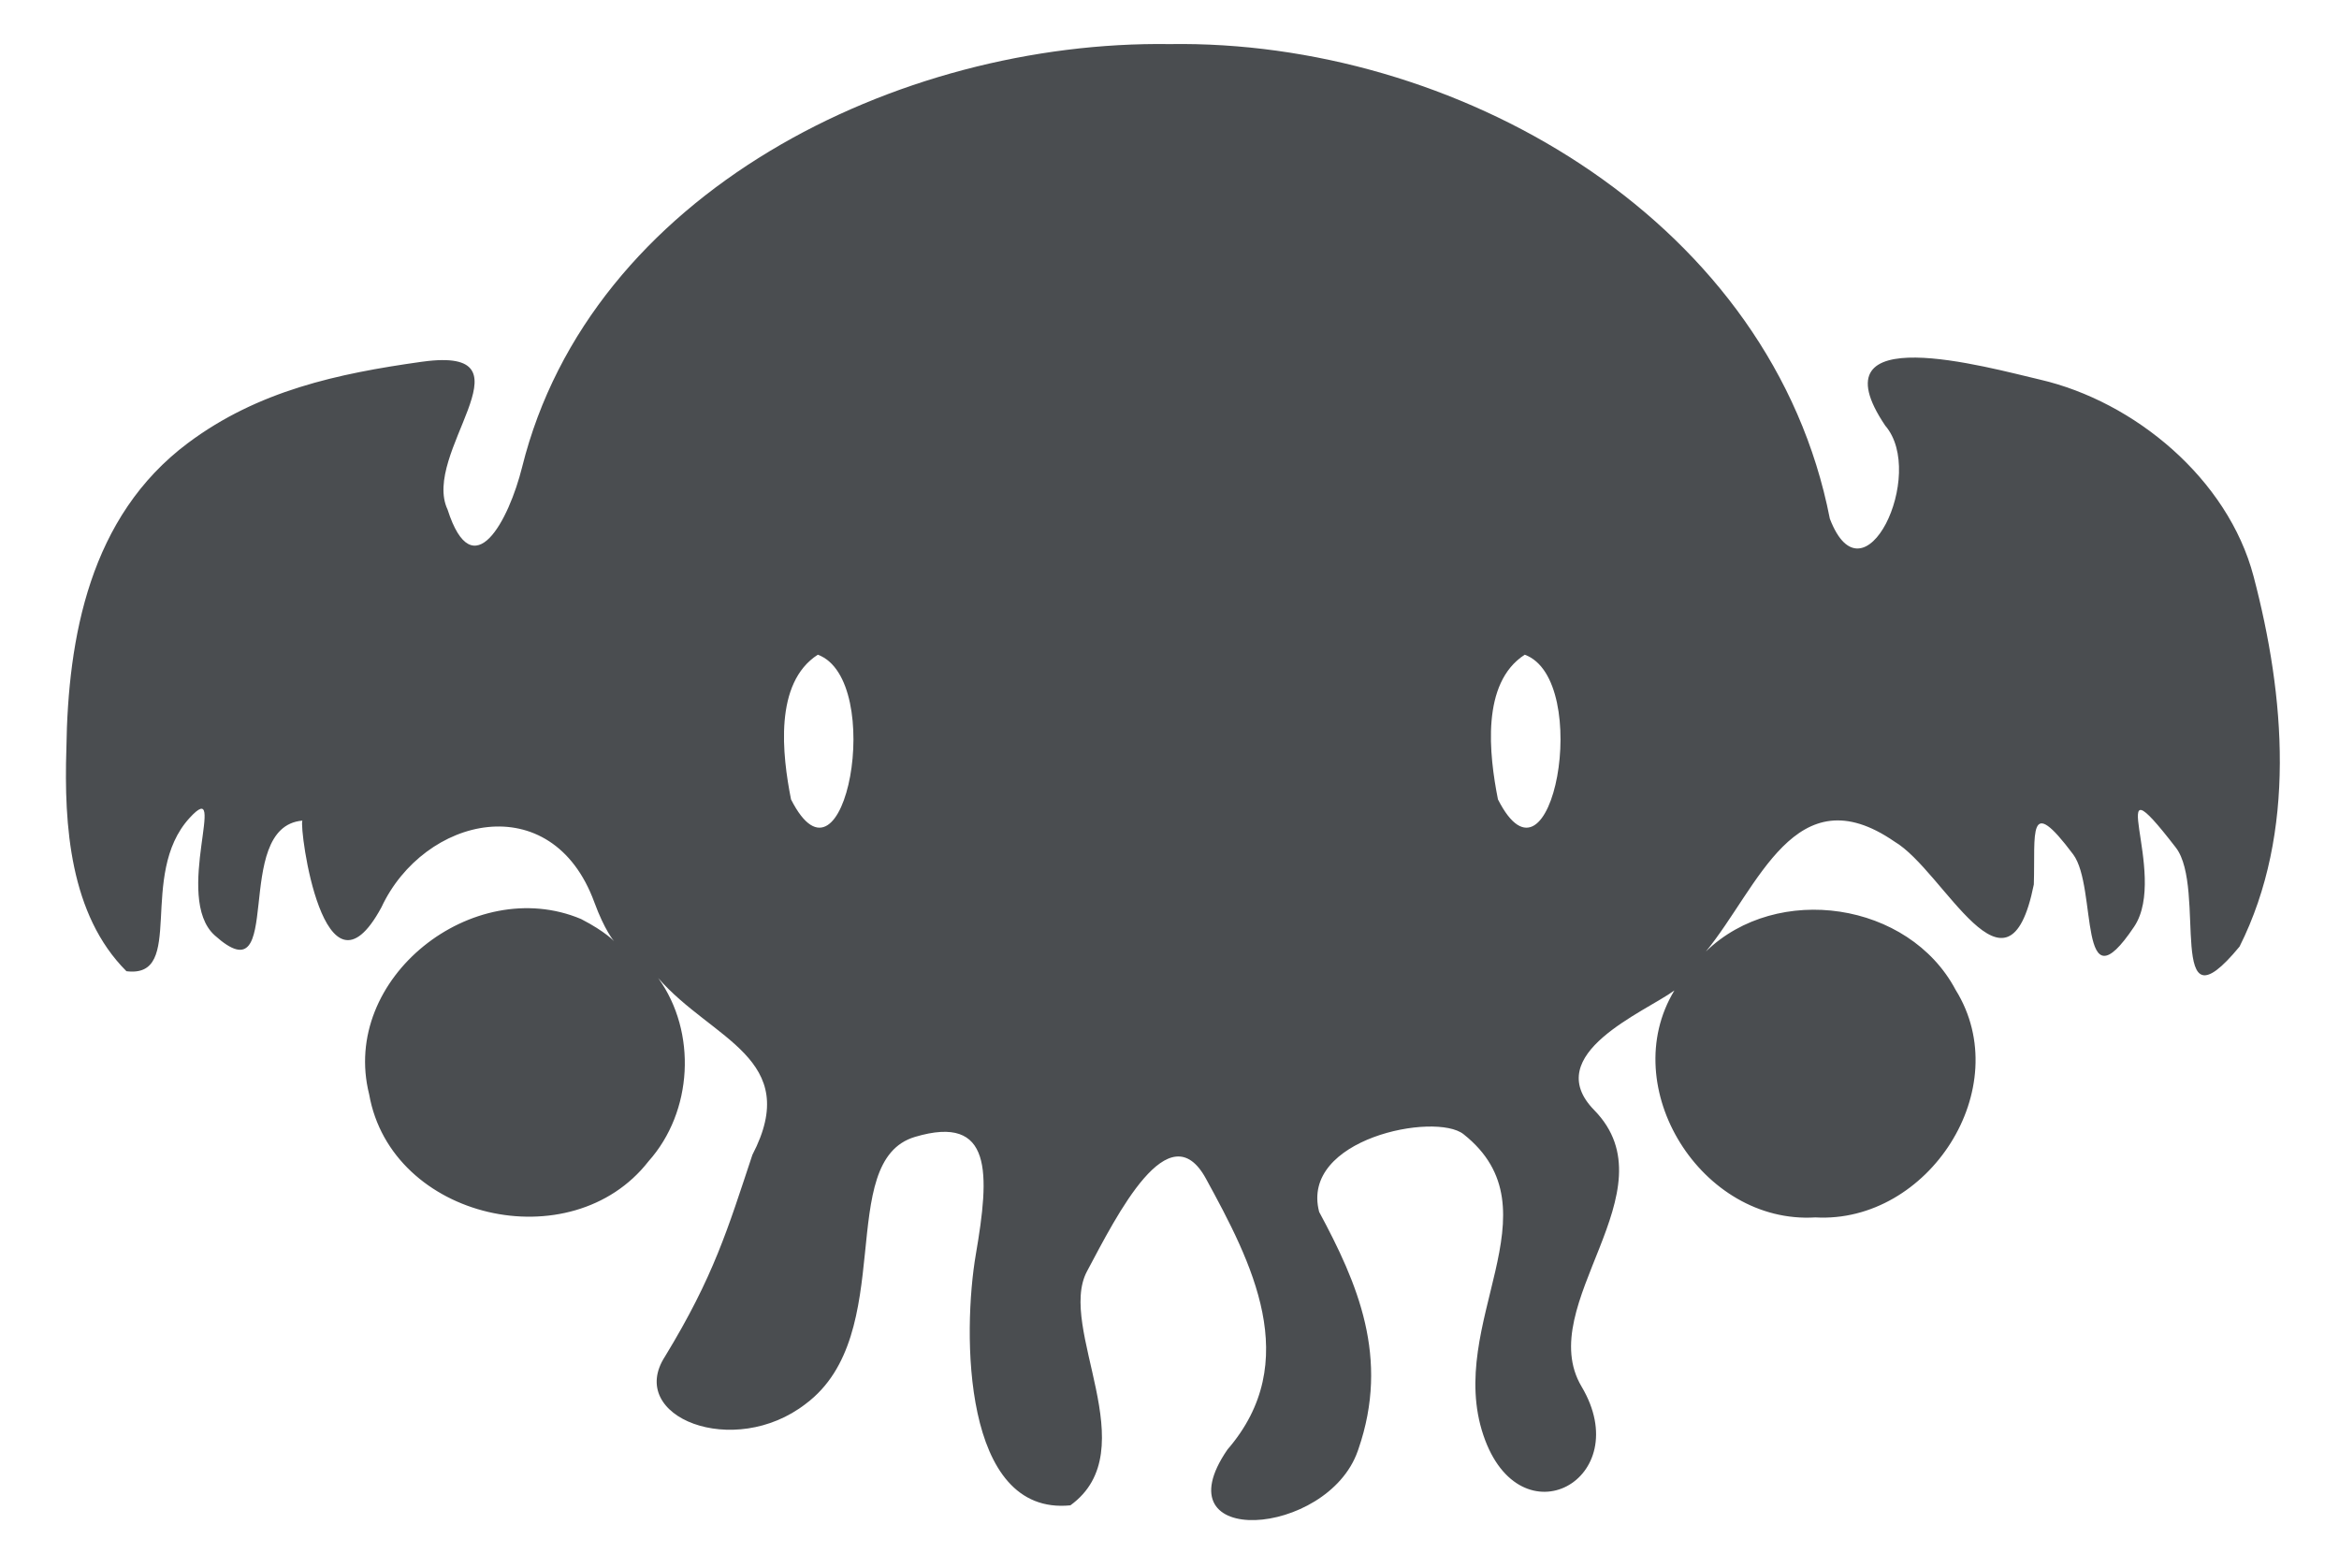 <?xml version="1.0" encoding="UTF-8" standalone="no"?>
<!-- Created with Inkscape (http://www.inkscape.org/) -->

<svg
   xmlns:dc="http://purl.org/dc/elements/1.1/"
   xmlns:cc="http://creativecommons.org/ns#"
   xmlns:rdf="http://www.w3.org/1999/02/22-rdf-syntax-ns#"
   xmlns:svg="http://www.w3.org/2000/svg"
   xmlns="http://www.w3.org/2000/svg"
   xmlns:sodipodi="http://sodipodi.sourceforge.net/DTD/sodipodi-0.dtd"
   xmlns:inkscape="http://www.inkscape.org/namespaces/inkscape"
   width="210mm"
   height="140.825mm"
   viewBox="0 0 210 140.825"
   version="1.1"
   id="svg4741"
   inkscape:version="0.92.1 r"
   sodipodi:docname="mini-cthullu-click.svg"
   inkscape:export-filename="/home/oswald/Desktop/mini-cthullu.png"
   inkscape:export-xdpi="7.1895823"
   inkscape:export-ydpi="7.1895823">
  <defs
     id="defs4735" />
  <sodipodi:namedview
     id="base"
     pagecolor="#36393e"
     bordercolor="#666666"
     borderopacity="1.0"
     inkscape:pageopacity="0"
     inkscape:pageshadow="2"
     inkscape:zoom="0.5"
     inkscape:cx="172.1287"
     inkscape:cy="269.47757"
     inkscape:document-units="mm"
     inkscape:current-layer="layer1"
     showgrid="false"
     inkscape:window-width="1366"
     inkscape:window-height="699"
     inkscape:window-x="0"
     inkscape:window-y="24"
     inkscape:window-maximized="1"
     showguides="true"
     inkscape:guide-bbox="true"
     inkscape:snap-intersection-paths="true"
     inkscape:object-paths="true"
     inkscape:snap-smooth-nodes="true"
     units="in"
     width="7.5in"
     scale-x="0.9"
     inkscape:measure-start="914.286,125.714"
     inkscape:measure-end="917.143,125.714" />
  <g
     inkscape:label="Layer 1"
     inkscape:groupmode="layer"
     id="layer1"
     transform="translate(0,-156.175)">
    <path
       style="color:#000000;font-style:normal;font-variant:normal;font-weight:normal;font-stretch:normal;font-size:medium;line-height:normal;font-family:sans-serif;font-variant-ligatures:normal;font-variant-position:normal;font-variant-caps:normal;font-variant-numeric:normal;font-variant-alternates:normal;font-feature-settings:normal;text-indent:0;text-align:start;text-decoration:none;text-decoration-line:none;text-decoration-style:solid;text-decoration-color:#000000;letter-spacing:normal;word-spacing:normal;text-transform:none;writing-mode:lr-tb;direction:ltr;text-orientation:mixed;dominant-baseline:auto;baseline-shift:baseline;text-anchor:start;white-space:normal;shape-padding:0;clip-rule:nonzero;display:inline;overflow:visible;visibility:visible;opacity:1;isolation:auto;mix-blend-mode:normal;color-interpolation:sRGB;color-interpolation-filters:linearRGB;solid-color:#000000;solid-opacity:1;vector-effect:none;fill:#4a4d50;fill-opacity:0.995;fill-rule:nonzero;stroke:#000000;stroke-width:18.898;stroke-linecap:butt;stroke-linejoin:miter;stroke-miterlimit:4;stroke-dasharray:none;stroke-dashoffset:0;stroke-opacity:0;paint-order:normal;color-rendering:auto;image-rendering:auto;shape-rendering:auto;text-rendering:auto;enable-background:accumulate"
       d="M 400.824 14.91 C 399.295 14.904 397.768 14.914 396.242 14.938 C 304.131 13.621 199.997 65.326 176.885 158.293 C 172.45 176.13 160.275 199.596 151.641 172.656 C 142.692 153.763 181.095 118.403 145.061 122.303 C 144.34 122.381 143.588 122.474 142.807 122.584 C 114.39 126.58 87.409 132.358 63.664 150.115 C 30.394 174.996 22.998 215.883 22.488 253.754 C 21.663 279.564 23.652 309.914 42.84 329.061 C 63.152 331.557 46.494 296.496 64.229 277.131 C 77.723 262.395 58.463 304.059 72.744 316.912 C 97.079 338.813 78.057 280.122 102.438 278.037 C 101.292 280.476 109.73 343.46 129.213 307.434 C 143.649 276.506 186.923 266.378 201.344 305.658 C 208.348 324.736 213.758 320.054 196.865 311.377 C 160.374 296.016 115.134 331.377 125.076 370.801 C 132.556 413.194 193.544 427.028 219.699 393.486 C 234.747 376.665 236.2 349.699 223.016 331.393 C 241.226 352.338 271.934 358.511 254.906 391.287 C 246.577 416.329 241.887 432.361 225.32 459.564 C 211.985 480.101 248.649 494.529 273.01 475.619 C 304.45 452.085 282.658 393.323 310.012 385.189 C 336.419 377.338 335.333 397.535 330.613 425.006 C 326.093 451.319 325.979 513.688 362.648 510.027 C 388.495 491.323 358.032 449.962 368.266 430.756 C 378.5 411.549 396.048 376.425 408.564 399.324 C 424.027 427.613 441.636 461.332 415.852 491.143 C 392.666 524.904 449.608 520.86 459.967 491.73 C 460.061 491.467 460.154 491.203 460.244 490.939 C 470.923 459.968 459.909 434.738 446.93 410.604 C 440.407 385.765 486.312 376.729 495.838 384.275 C 528.437 410.103 489.736 448.202 502.568 486.27 C 514.923 522.92 554.492 501.186 535.834 469.787 C 519.336 442.023 567.038 403.618 540.119 376.123 C 521.565 357.172 557.417 342.847 567.285 335.582 C 547.421 368.364 576.48 414.869 615.043 412.475 C 653.269 414.643 683.265 368.696 662.572 335.393 C 646.734 305.506 602.114 298.949 577.957 322.381 C 595.829 300.597 608.191 261.941 641.842 285.137 C 658.754 295.084 680.25 343.634 689.059 299.672 C 689.623 282.406 686.782 268.625 702.398 289.488 C 710.712 300.595 703.75 342.775 723.061 313.953 C 735.077 296.017 710.905 253.16 737.17 287.17 C 747.832 300.977 733.472 351.392 758.762 320.711 C 778.175 281.978 774.146 235.708 763.518 195.303 C 754.806 162.186 723.134 136.034 691.191 128.625 C 673.419 124.503 614.045 107.632 638.727 144.221 C 652.848 160.588 631.481 205.859 619.947 175.736 C 600.486 76.09 497.173 15.328 400.824 14.91 z M 277.08 221.82 C 300.145 230.351 286.239 306.875 267.996 270.84 C 265.009 255.734 262.185 231.402 277.08 221.82 z M 516.59 221.82 C 539.746 230.321 525.76 306.893 507.504 270.838 C 504.517 255.732 501.694 231.402 516.59 221.82 z "
       transform="matrix(0.265,0,0,0.265,0,156.175)"
       id="path5384" />
    <path
       style="color:#000000;font-style:normal;font-variant:normal;font-weight:normal;font-stretch:normal;font-size:medium;line-height:normal;font-family:sans-serif;font-variant-ligatures:normal;font-variant-position:normal;font-variant-caps:normal;font-variant-numeric:normal;font-variant-alternates:normal;font-feature-settings:normal;text-indent:0;text-align:start;text-decoration:none;text-decoration-line:none;text-decoration-style:solid;text-decoration-color:#000000;letter-spacing:normal;word-spacing:normal;text-transform:none;writing-mode:lr-tb;direction:ltr;text-orientation:mixed;dominant-baseline:auto;baseline-shift:baseline;text-anchor:start;white-space:normal;shape-padding:0;clip-rule:nonzero;display:inline;overflow:visible;visibility:visible;opacity:0;isolation:auto;mix-blend-mode:normal;color-interpolation:sRGB;color-interpolation-filters:linearRGB;solid-color:#000000;solid-opacity:1;vector-effect:none;fill:#5eba5f;fill-opacity:0.995;fill-rule:nonzero;stroke:#000000;stroke-width:5;stroke-linecap:butt;stroke-linejoin:miter;stroke-miterlimit:4;stroke-dasharray:none;stroke-dashoffset:0;stroke-opacity:0;paint-order:normal;color-rendering:auto;image-rendering:auto;shape-rendering:auto;text-rendering:auto;enable-background:accumulate"
       d="m 40.346,188.458 c -0.738,3.548 -5.614,17.855 4.71,16.642 -0.782,7.361 0.431,14.9 3.35,21.694 -7.691,-1.052 -13.855,4.582 -17.368,10.807 -4.652,-2.864 1.921,-17.188 -5.975,-9.806 -4.758,2.017 -3.646,16.177 -5.957,5.346 -0.709,-3.552 5.291,-14.287 -1.809,-7.959 -5.565,2.466 -5.056,13.759 -6.174,13.941 -5.51,-9.48 -3.851,-21.204 -1.868,-31.478 2.166,-8.701 10.431,-14.479 18.32,-17.613 4.234,-0.662 8.487,-1.39 12.771,-1.576 z"
       id="path5380"
       inkscape:connector-curvature="0" />
    <path
       style="color:#000000;font-style:normal;font-variant:normal;font-weight:normal;font-stretch:normal;font-size:medium;line-height:normal;font-family:sans-serif;font-variant-ligatures:normal;font-variant-position:normal;font-variant-caps:normal;font-variant-numeric:normal;font-variant-alternates:normal;font-feature-settings:normal;text-indent:0;text-align:start;text-decoration:none;text-decoration-line:none;text-decoration-style:solid;text-decoration-color:#000000;letter-spacing:normal;word-spacing:normal;text-transform:none;writing-mode:lr-tb;direction:ltr;text-orientation:mixed;dominant-baseline:auto;baseline-shift:baseline;text-anchor:start;white-space:normal;shape-padding:0;clip-rule:nonzero;display:inline;overflow:visible;visibility:visible;opacity:0;isolation:auto;mix-blend-mode:normal;color-interpolation:sRGB;color-interpolation-filters:linearRGB;solid-color:#000000;solid-opacity:1;vector-effect:none;fill:#5eba5f;fill-opacity:0.995;fill-rule:nonzero;stroke:#000000;stroke-width:5;stroke-linecap:butt;stroke-linejoin:miter;stroke-miterlimit:4;stroke-dasharray:none;stroke-dashoffset:0;stroke-opacity:0;paint-order:normal;color-rendering:auto;image-rendering:auto;shape-rendering:auto;text-rendering:auto;enable-background:accumulate"
       d="m 169.671,188.572 c 8.049,0.366 16.458,1.423 22.611,7.18 10.452,6.97 10.277,20.639 10.187,31.797 0.294,3.267 -3.398,14.116 -4.389,11.081 1.762,-5.359 -5.134,-16.864 -9.226,-14.366 3.175,2.396 2.009,15.004 0.233,12.372 1.699,-5.709 -11.564,-17.108 -8.038,-5.591 0.29,4.32 -2.668,9.837 -4.926,2.818 -2.33,-6.005 -11.854,-6.444 -14.438,-8.094 2.606,-6.506 3.661,-13.643 2.931,-20.619 10.572,1.743 5.924,-12.988 5.053,-16.578 z"
       id="path5378"
       inkscape:connector-curvature="0" />
    <path
       style="color:#000000;font-style:normal;font-variant:normal;font-weight:normal;font-stretch:normal;font-size:medium;line-height:normal;font-family:sans-serif;font-variant-ligatures:normal;font-variant-position:normal;font-variant-caps:normal;font-variant-numeric:normal;font-variant-alternates:normal;font-feature-settings:normal;text-indent:0;text-align:start;text-decoration:none;text-decoration-line:none;text-decoration-style:solid;text-decoration-color:#000000;letter-spacing:normal;word-spacing:normal;text-transform:none;writing-mode:lr-tb;direction:ltr;text-orientation:mixed;dominant-baseline:auto;baseline-shift:baseline;text-anchor:start;white-space:normal;shape-padding:0;clip-rule:nonzero;display:inline;overflow:visible;visibility:visible;opacity:0;isolation:auto;mix-blend-mode:normal;color-interpolation:sRGB;color-interpolation-filters:linearRGB;solid-color:#000000;solid-opacity:1;vector-effect:none;fill:#5eba5f;fill-opacity:1;fill-rule:nonzero;stroke:#000000;stroke-width:5;stroke-linecap:butt;stroke-linejoin:miter;stroke-miterlimit:4;stroke-dasharray:none;stroke-dashoffset:0;stroke-opacity:0;paint-order:normal;color-rendering:auto;image-rendering:auto;shape-rendering:auto;text-rendering:auto;enable-background:accumulate"
       d="m 46.899,237.68 c 9.494,-0.615 16.542,11.361 10.571,19.078 -5.654,8.869 -21.194,6.124 -23.043,-4.373 -1.796,-7.564 4.88,-14.949 12.472,-14.705 z"
       id="path5364"
       inkscape:connector-curvature="0" />
    <path
       style="color:#000000;font-style:normal;font-variant:normal;font-weight:normal;font-stretch:normal;font-size:medium;line-height:normal;font-family:sans-serif;font-variant-ligatures:normal;font-variant-position:normal;font-variant-caps:normal;font-variant-numeric:normal;font-variant-alternates:normal;font-feature-settings:normal;text-indent:0;text-align:start;text-decoration:none;text-decoration-line:none;text-decoration-style:solid;text-decoration-color:#000000;letter-spacing:normal;word-spacing:normal;text-transform:none;writing-mode:lr-tb;direction:ltr;text-orientation:mixed;dominant-baseline:auto;baseline-shift:baseline;text-anchor:start;white-space:normal;shape-padding:0;clip-rule:nonzero;display:inline;overflow:visible;visibility:visible;opacity:0;isolation:auto;mix-blend-mode:normal;color-interpolation:sRGB;color-interpolation-filters:linearRGB;solid-color:#000000;solid-opacity:1;vector-effect:none;fill:#5eba5f;fill-opacity:1;fill-rule:nonzero;stroke:#000000;stroke-width:5;stroke-linecap:butt;stroke-linejoin:miter;stroke-miterlimit:4;stroke-dasharray:none;stroke-dashoffset:0;stroke-opacity:0;paint-order:normal;color-rendering:auto;image-rendering:auto;shape-rendering:auto;text-rendering:auto;enable-background:accumulate"
       d="m 162.732,237.68 c 9.495,-0.615 16.522,11.364 10.563,19.078 -5.648,8.873 -21.187,6.12 -23.034,-4.373 -1.796,-7.564 4.88,-14.949 12.472,-14.705 z"
       id="path5362"
       inkscape:connector-curvature="0" />
    <path
       style="color:#000000;font-style:normal;font-variant:normal;font-weight:normal;font-stretch:normal;font-size:medium;line-height:normal;font-family:sans-serif;font-variant-ligatures:normal;font-variant-position:normal;font-variant-caps:normal;font-variant-numeric:normal;font-variant-alternates:normal;font-feature-settings:normal;text-indent:0;text-align:start;text-decoration:none;text-decoration-line:none;text-decoration-style:solid;text-decoration-color:#000000;letter-spacing:normal;word-spacing:normal;text-transform:none;writing-mode:lr-tb;direction:ltr;text-orientation:mixed;dominant-baseline:auto;baseline-shift:baseline;text-anchor:start;white-space:normal;shape-padding:0;clip-rule:nonzero;display:inline;overflow:visible;visibility:visible;opacity:0;isolation:auto;mix-blend-mode:normal;color-interpolation:sRGB;color-interpolation-filters:linearRGB;solid-color:#000000;solid-opacity:1;vector-effect:none;fill:#5eba5f;fill-opacity:0.997;fill-rule:nonzero;stroke:#000000;stroke-width:5;stroke-linecap:butt;stroke-linejoin:miter;stroke-miterlimit:4;stroke-dasharray:none;stroke-dashoffset:0;stroke-opacity:0;paint-order:normal;color-rendering:auto;image-rendering:auto;shape-rendering:auto;text-rendering:auto;enable-background:accumulate"
       d="m 139.186,251.156 c 8.512,8.109 0.775,18.05 0.862,27.293 5.094,3.421 -1.939,12.319 -4.726,6.085 -6.572,-8.627 3.164,-17.868 -1.494,-26.586 -4.259,-4.835 2.655,-4.092 5.359,-6.792 z"
       id="path5360"
       inkscape:connector-curvature="0" />
    <path
       style="color:#000000;font-style:normal;font-variant:normal;font-weight:normal;font-stretch:normal;font-size:medium;line-height:normal;font-family:sans-serif;font-variant-ligatures:normal;font-variant-position:normal;font-variant-caps:normal;font-variant-numeric:normal;font-variant-alternates:normal;font-feature-settings:normal;text-indent:0;text-align:start;text-decoration:none;text-decoration-line:none;text-decoration-style:solid;text-decoration-color:#000000;letter-spacing:normal;word-spacing:normal;text-transform:none;writing-mode:lr-tb;direction:ltr;text-orientation:mixed;dominant-baseline:auto;baseline-shift:baseline;text-anchor:start;white-space:normal;shape-padding:0;clip-rule:nonzero;display:inline;overflow:visible;visibility:visible;opacity:0;isolation:auto;mix-blend-mode:normal;color-interpolation:sRGB;color-interpolation-filters:linearRGB;solid-color:#000000;solid-opacity:1;vector-effect:none;fill:#5eba5f;fill-opacity:0.997;fill-rule:nonzero;stroke:#000000;stroke-width:5;stroke-linecap:butt;stroke-linejoin:miter;stroke-miterlimit:4;stroke-dasharray:none;stroke-dashoffset:0;stroke-opacity:0;paint-order:normal;color-rendering:auto;image-rendering:auto;shape-rendering:auto;text-rendering:auto;enable-background:accumulate"
       d="m 71.527,251.77 c 5.699,2.185 9.48,4.101 5.971,10.399 0.338,9.355 -4.298,17.846 -13.259,21.147 -10.207,-6.861 9.155,-10.957 4.236,-20.344 -0.067,-3.926 1.308,-7.742 3.053,-11.203 z"
       id="path5358"
       inkscape:connector-curvature="0" />
    <path
       style="color:#000000;font-style:normal;font-variant:normal;font-weight:normal;font-stretch:normal;font-size:medium;line-height:normal;font-family:sans-serif;font-variant-ligatures:normal;font-variant-position:normal;font-variant-caps:normal;font-variant-numeric:normal;font-variant-alternates:normal;font-feature-settings:normal;text-indent:0;text-align:start;text-decoration:none;text-decoration-line:none;text-decoration-style:solid;text-decoration-color:#000000;letter-spacing:normal;word-spacing:normal;text-transform:none;writing-mode:lr-tb;direction:ltr;text-orientation:mixed;dominant-baseline:auto;baseline-shift:baseline;text-anchor:start;white-space:normal;shape-padding:0;clip-rule:nonzero;display:inline;overflow:visible;visibility:visible;opacity:0;isolation:auto;mix-blend-mode:normal;color-interpolation:sRGB;color-interpolation-filters:linearRGB;solid-color:#000000;solid-opacity:1;vector-effect:none;fill:#5eba5f;fill-opacity:0.997;fill-rule:nonzero;stroke:#000000;stroke-width:5;stroke-linecap:butt;stroke-linejoin:miter;stroke-miterlimit:4;stroke-dasharray:none;stroke-dashoffset:0;stroke-opacity:0;paint-order:normal;color-rendering:auto;image-rendering:auto;shape-rendering:auto;text-rendering:auto;enable-background:accumulate"
       d="m 91.689,259.089 c 5.743,0.066 8.528,1.183 4.845,6.689 -4.231,7.159 1.943,15.589 -0.571,21.88 -7.605,2.175 -5.979,-12.791 -7.113,-17.868 -0.154,-3.84 2.873,-6.806 2.84,-10.701 z"
       id="path5356"
       inkscape:connector-curvature="0" />
    <path
       style="color:#000000;font-style:normal;font-variant:normal;font-weight:normal;font-stretch:normal;font-size:medium;line-height:normal;font-family:sans-serif;font-variant-ligatures:normal;font-variant-position:normal;font-variant-caps:normal;font-variant-numeric:normal;font-variant-alternates:normal;font-feature-settings:normal;text-indent:0;text-align:start;text-decoration:none;text-decoration-line:none;text-decoration-style:solid;text-decoration-color:#000000;letter-spacing:normal;word-spacing:normal;text-transform:none;writing-mode:lr-tb;direction:ltr;text-orientation:mixed;dominant-baseline:auto;baseline-shift:baseline;text-anchor:start;white-space:normal;shape-padding:0;clip-rule:nonzero;display:inline;overflow:visible;visibility:visible;opacity:0;isolation:auto;mix-blend-mode:normal;color-interpolation:sRGB;color-interpolation-filters:linearRGB;solid-color:#000000;solid-opacity:1;vector-effect:none;fill:#5eba5f;fill-opacity:0.997;fill-rule:nonzero;stroke:#000000;stroke-width:5;stroke-linecap:butt;stroke-linejoin:miter;stroke-miterlimit:4;stroke-dasharray:none;stroke-dashoffset:0;stroke-opacity:0;paint-order:normal;color-rendering:auto;image-rendering:auto;shape-rendering:auto;text-rendering:auto;enable-background:accumulate"
       d="m 116.875,259.304 c -2.394,7.631 7.605,12.213 4.94,19.989 1.311,5.625 -10.865,15.772 -11.442,7.244 8.137,-7.535 -0.251,-16.67 -0.656,-25.122 -0.868,-2.769 5.725,-0.934 7.158,-2.111 z"
       id="path4616"
       inkscape:connector-curvature="0" />
  </g>
</svg>

